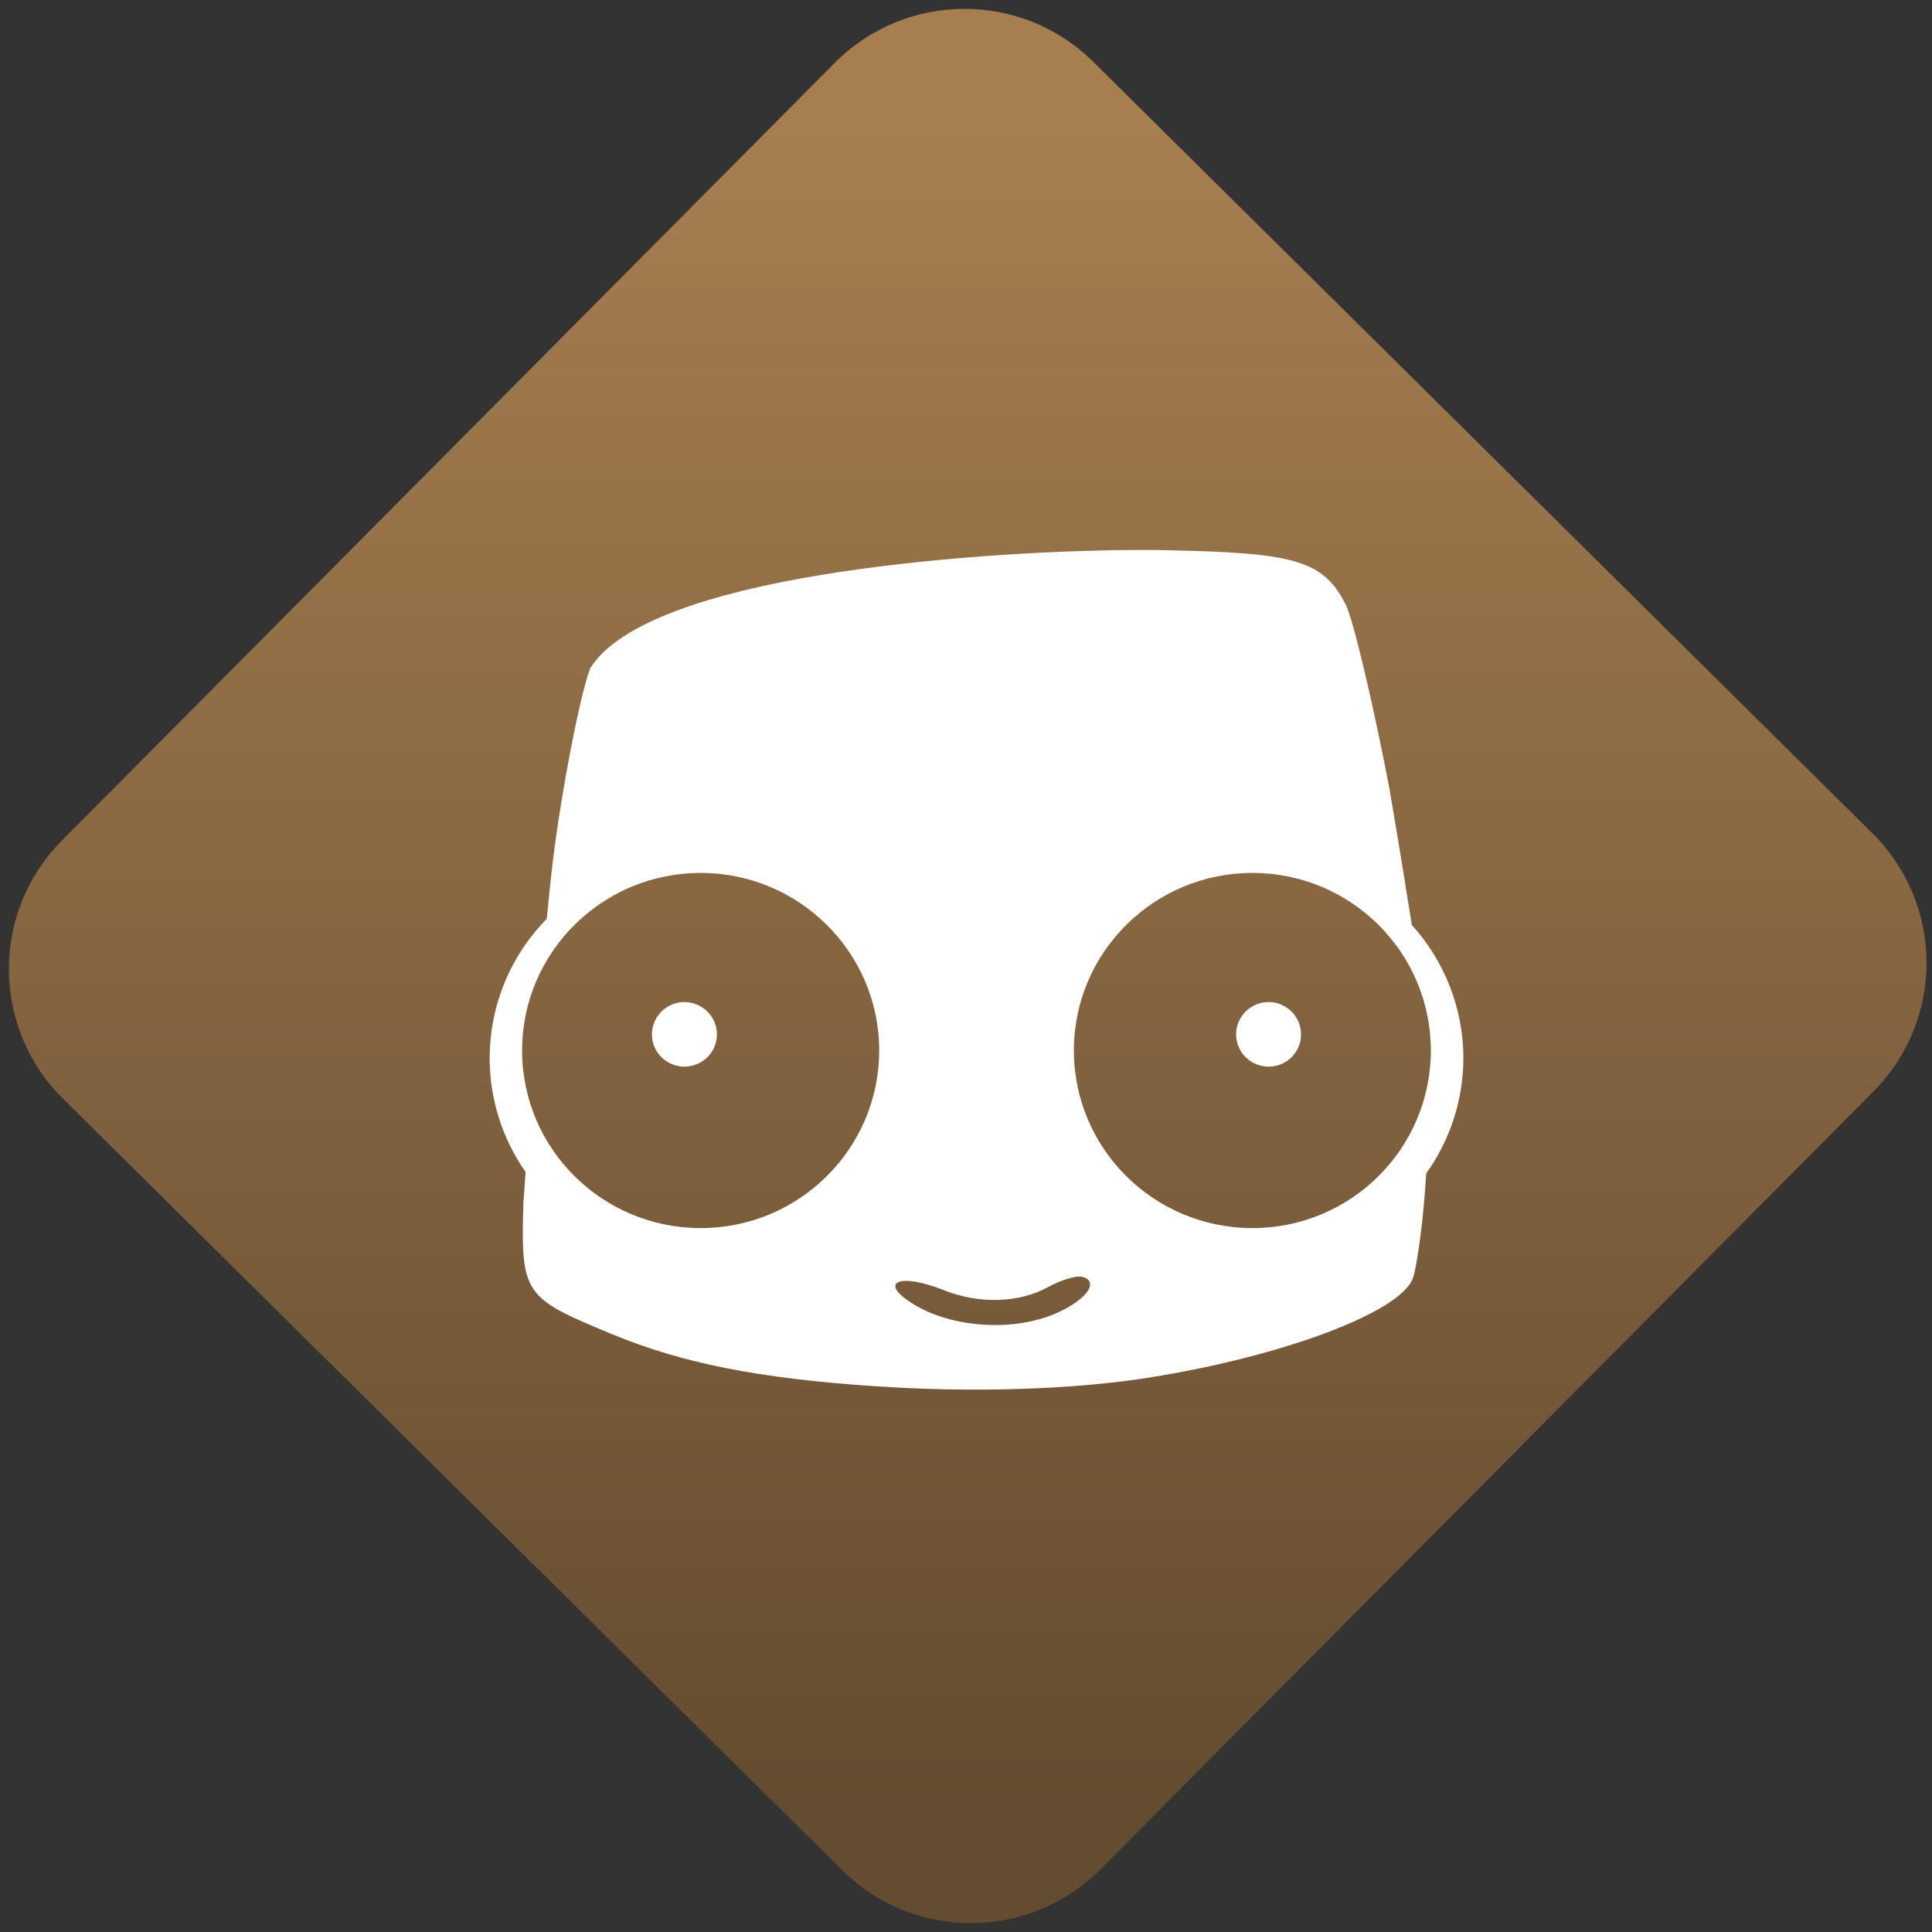 <svg width="64" height="64" viewBox="0 0 64 64" version="1.1"><rect x="0" y="0" width="64" height="64" fill="#333333" stroke="none"/><defs><linearGradient id="linear-pattern-0" gradientUnits="userSpaceOnUse" x1="0" y1="0" x2="0" y2="1" gradientTransform="matrix(60, 0, 0, 56, 0, 4)"><stop offset="0" stop-color="#a67e50" stop-opacity="1"/><stop offset="1" stop-color="#644c30" stop-opacity="1"/></linearGradient></defs><path fill="url(#linear-pattern-0)" fill-opacity="1" d="M 36.219 2.051 L 62.027 27.605 C 64.402 29.957 64.418 33.785 62.059 36.156 L 36.461 61.918 C 34.105 64.289 30.27 64.305 27.895 61.949 L 2.086 36.395 C -0.289 34.043 -0.305 30.215 2.051 27.844 L 27.652 2.082 C 30.008 -0.289 33.844 -0.305 36.219 2.051 Z M 36.219 2.051 " /><g transform="matrix(1.008,0,0,1.003,16.221,16.077)"><path fill-rule="evenodd" fill="rgb(100%, 100%, 100%)" fill-opacity="1" d="M 5.332 18.133 C 5.332 17.547 5.812 17.066 6.398 17.066 C 6.988 17.066 7.469 17.547 7.469 18.133 C 7.469 18.723 6.988 19.199 6.398 19.199 C 5.812 19.199 5.332 18.723 5.332 18.133 Z M 24.531 18.133 C 24.531 17.547 25.008 17.066 25.602 17.066 C 26.188 17.066 26.664 17.547 26.664 18.133 C 26.664 18.723 26.188 19.199 25.602 19.199 C 25.008 19.199 24.531 18.723 24.531 18.133 Z M 1.066 18.664 C 1.066 15.43 3.695 12.801 6.934 12.801 C 10.172 12.801 12.801 15.43 12.801 18.664 C 12.801 21.906 10.172 24.531 6.934 24.531 C 3.695 24.531 1.066 21.906 1.066 18.664 Z M 19.199 18.664 C 19.199 15.43 21.828 12.801 25.066 12.801 C 28.305 12.801 30.93 15.43 30.93 18.664 C 30.93 21.906 28.305 24.531 25.066 24.531 C 21.828 24.531 19.199 21.906 19.199 18.664 Z M 18.645 27.332 C 19.629 26.891 20.047 26.289 19.469 26.141 C 19.273 26.094 18.77 26.246 18.344 26.484 C 17.391 27.008 16.074 27.047 14.914 26.578 C 13.453 25.992 12.75 26.316 13.918 27.039 C 15.203 27.836 17.238 27.965 18.645 27.332 Z M 20.605 2.141 C 15.742 2.219 5.227 2.965 3.305 6.039 C 2.969 6.926 2.367 10.043 2.074 12.422 C 2.008 12.977 1.941 13.672 1.875 14.32 C 0.672 15.547 0 17.195 0 18.922 C 0 20.266 0.414 21.578 1.18 22.68 C 1.172 22.867 1.109 23.664 1.109 23.664 C 1.023 26.711 1.094 26.82 3.992 28.023 C 6.305 28.988 8.809 29.492 12.613 29.75 C 15.867 29.977 19.164 29.867 21.672 29.469 C 26.086 28.762 29.914 27.316 30.336 26.195 C 30.453 25.891 30.633 24.641 30.73 23.414 C 30.75 23.164 30.762 22.953 30.777 22.727 C 31.57 21.617 31.996 20.285 32 18.922 C 32 17.297 31.391 15.727 30.305 14.52 C 30.109 13.277 29.883 11.863 29.57 10.02 C 29.023 7.156 28.375 4.418 28.129 3.93 C 27.398 2.5 26.508 2.227 22.305 2.145 C 21.883 2.133 21.305 2.133 20.609 2.141 Z M 20.605 2.141 "/></g></svg>
